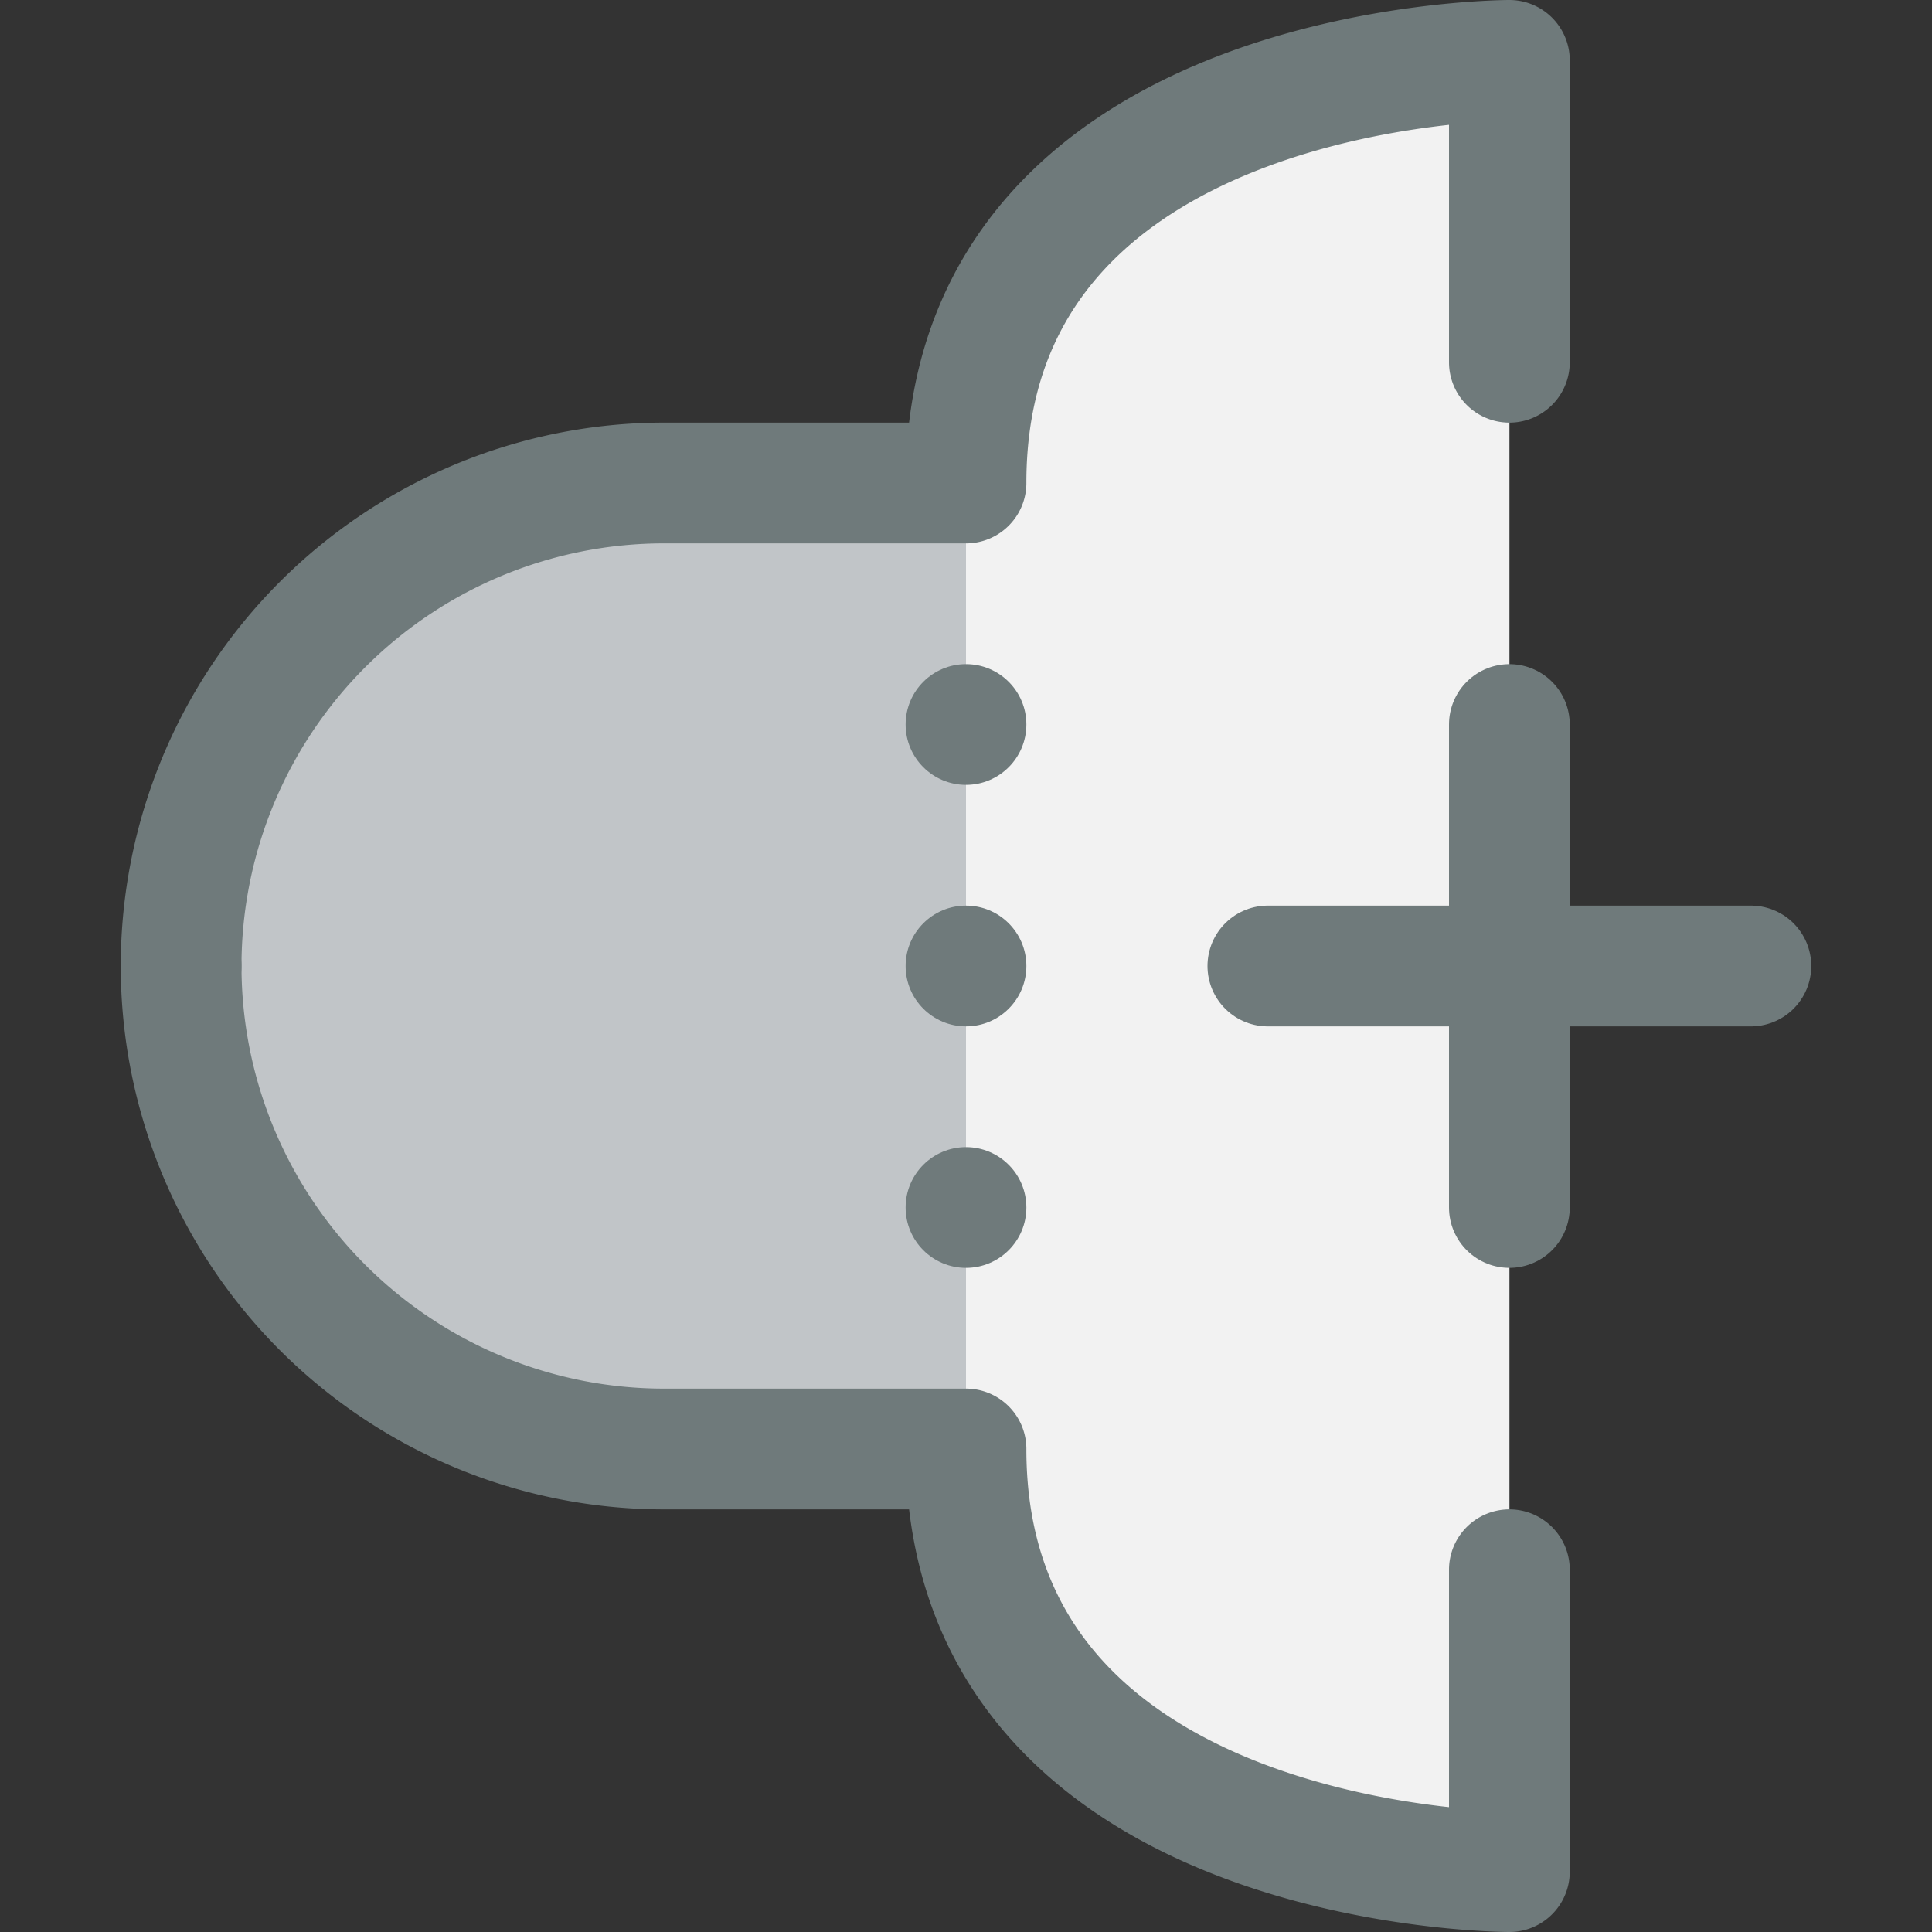 <svg xmlns="http://www.w3.org/2000/svg" viewBox="0 0 32 32"><rect x="0" y="0" width="32" height="32" fill="#333333" stroke="none"/><title>39-Speaker</title><g id="_39-Speaker" data-name="39-Speaker"><path d="M25,16V31s-9,0-9-7H11A8,8,0,0,1,11,8h5c0-7,9-7,9-7Z" style="fill:#c1c5c8"/><path d="M16,8V24c0,7,9,7,9,7V1S16,1,16,8Z" style="fill:#f2f2f2"/><path d="M25,6V1s-9,0-9,7H11a8,8,0,0,0-8,8" style="fill:none;stroke:#6f7a7b;stroke-linecap:round;stroke-linejoin:round;stroke-width:2px"/><path d="M25,26v5s-9,0-9-7H11a8,8,0,0,1-8-8" style="fill:none;stroke:#6f7a7b;stroke-linecap:round;stroke-linejoin:round;stroke-width:2px"/><line x1="25" y1="12" x2="25" y2="20" style="fill:none;stroke:#6f7a7b;stroke-linecap:round;stroke-linejoin:round;stroke-width:2px"/><line x1="29" y1="16" x2="21" y2="16" style="fill:none;stroke:#6f7a7b;stroke-linecap:round;stroke-linejoin:round;stroke-width:2px"/><circle cx="16" cy="12" r="1" style="fill:#6f7a7b"/><circle cx="16" cy="16" r="1" style="fill:#6f7a7b"/><circle cx="16" cy="20" r="1" style="fill:#6f7a7b"/></g></svg>